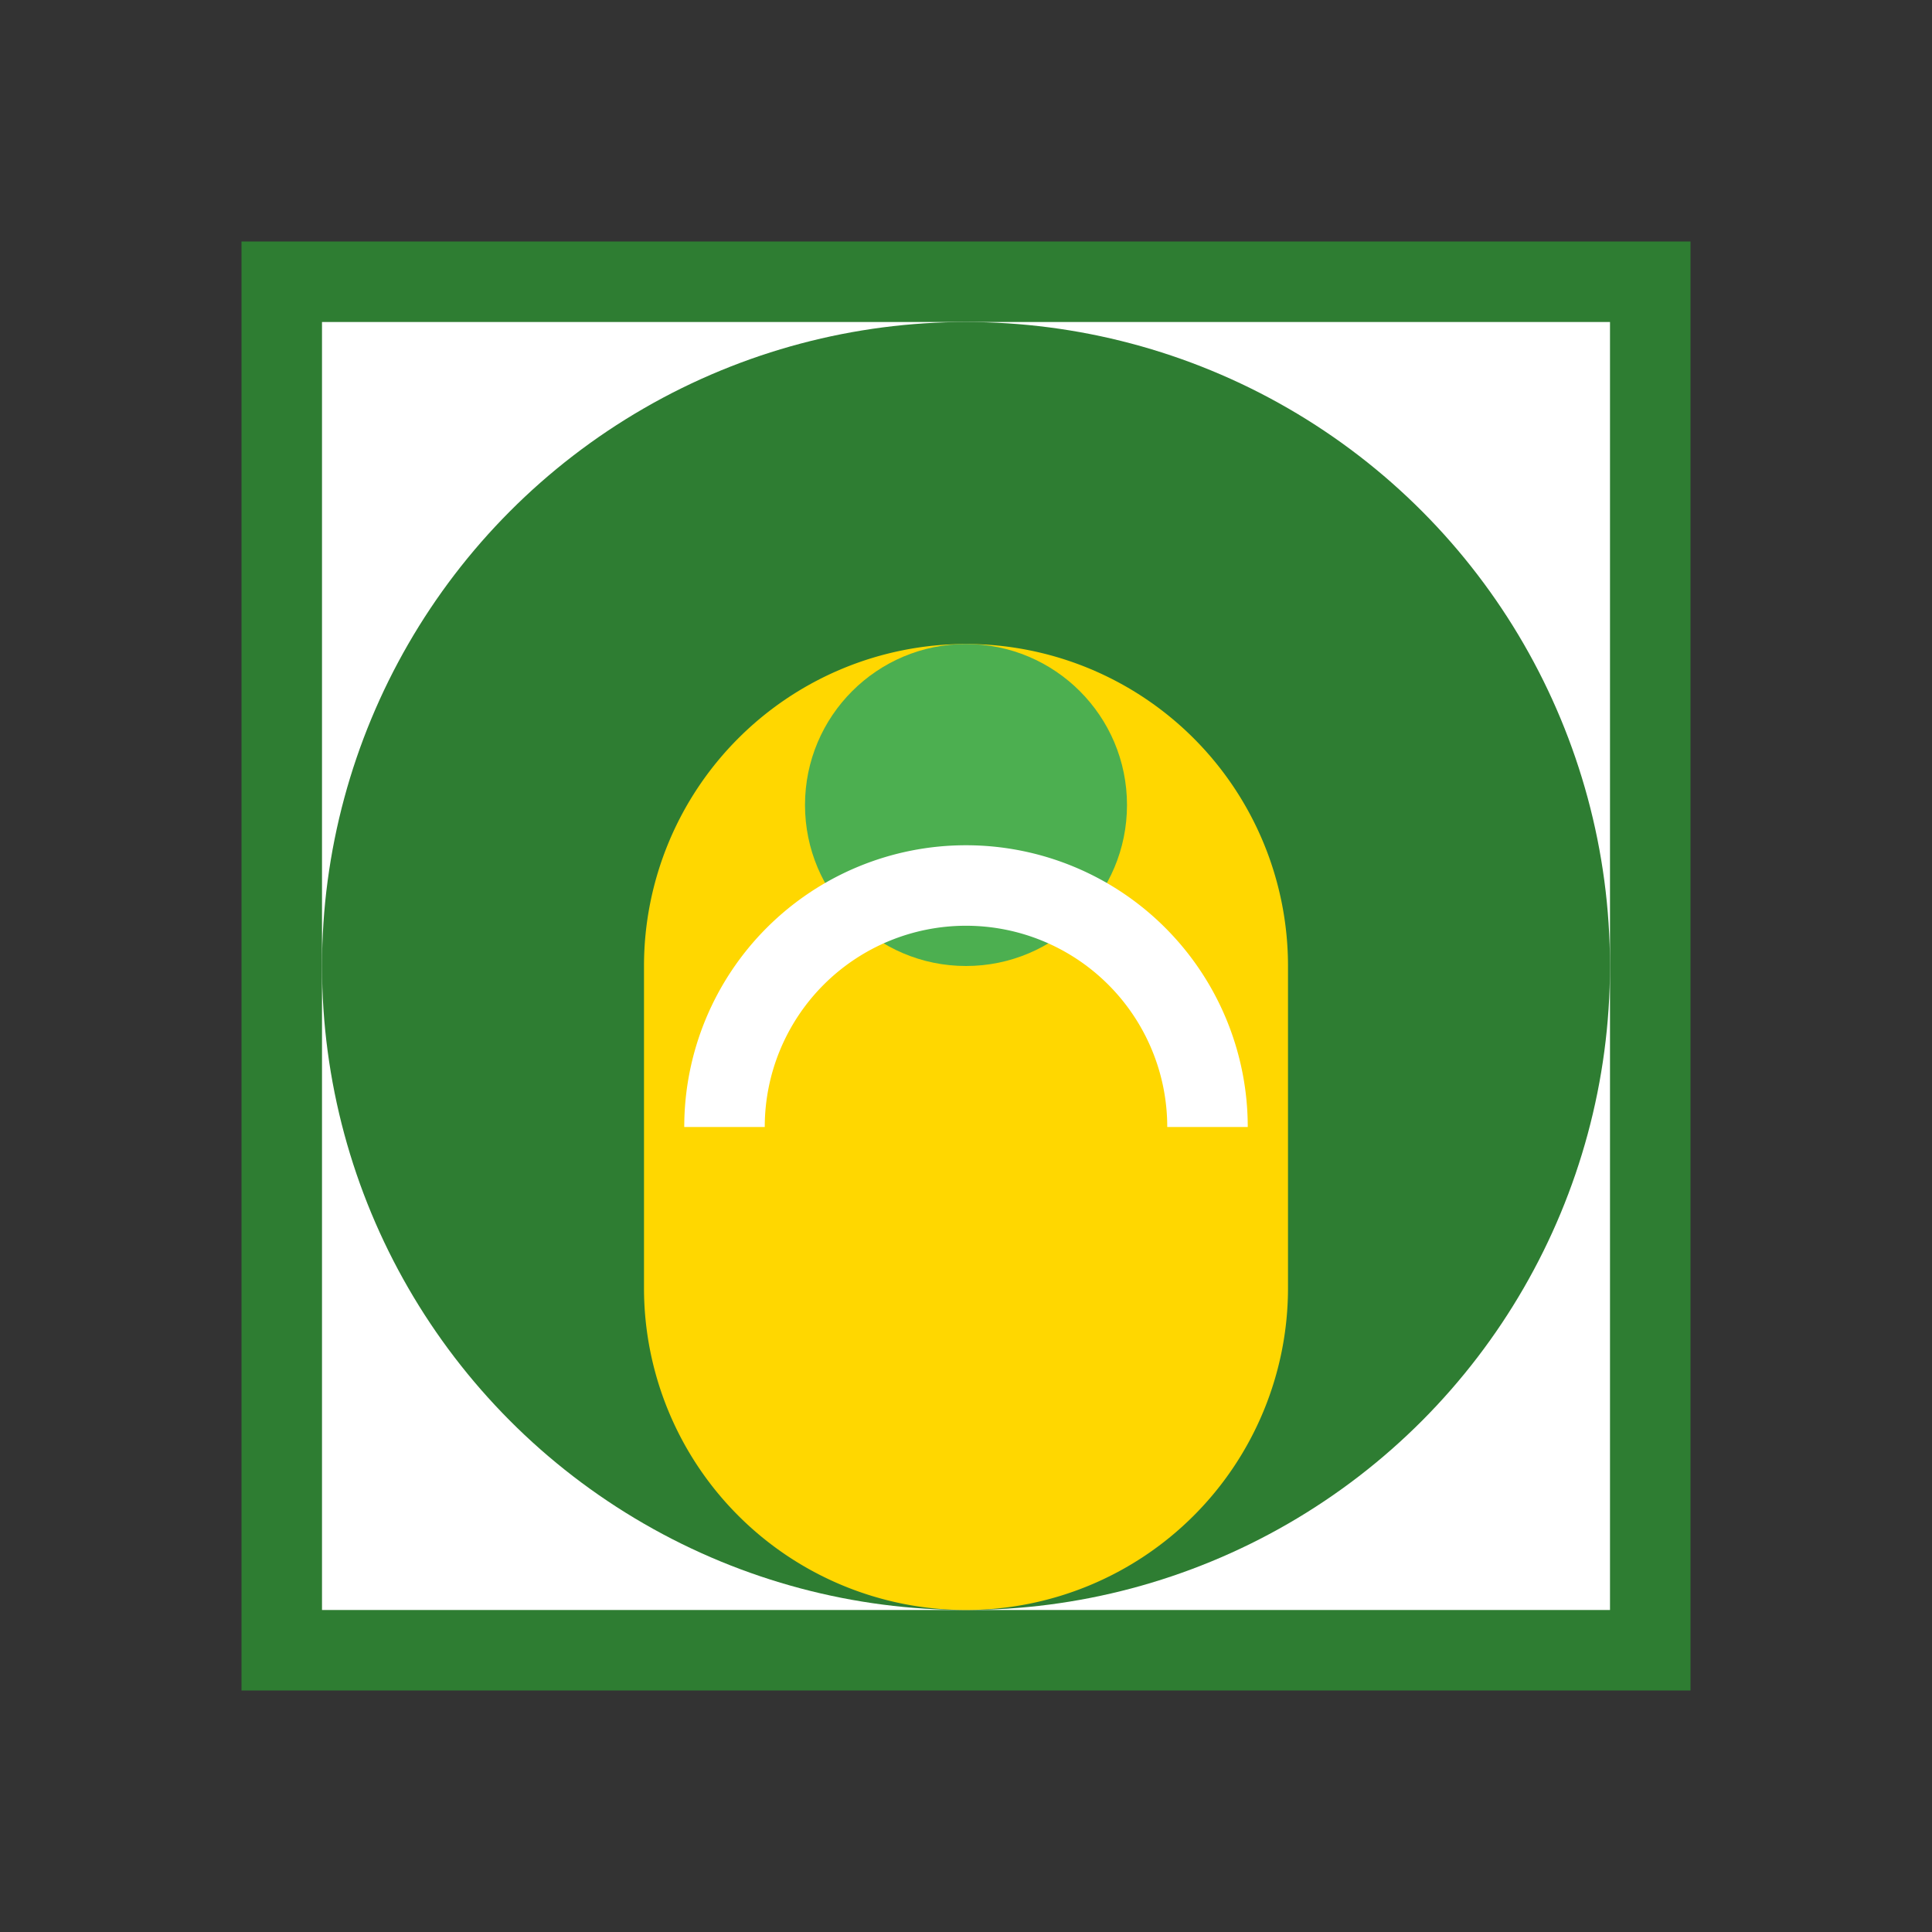 <?xml version="1.0" encoding="UTF-8"?>
<svg width="32" height="32" viewBox="0 0 24 24" fill="none" xmlns="http://www.w3.org/2000/svg">
  <rect x="0" y="0" width="24" height="24" fill="#333333" stroke="none"/>
  <path d="M3 3h18v18H3V3z" fill="#2e7d32"/>
  <path d="M4 4h16v16H4V4z" fill="white"/>
  <circle cx="12" cy="12" r="8" fill="#2e7d32"/>
  <path d="M8 12a4 4 0 018 0v4a4 4 0 01-8 0v-4z" fill="#FFD700"/>
  <circle cx="12" cy="10" r="2" fill="#4CAF50"/>
  <path d="M9 14a3 3 0 016 0" stroke="white" stroke-width="1"/>
</svg>